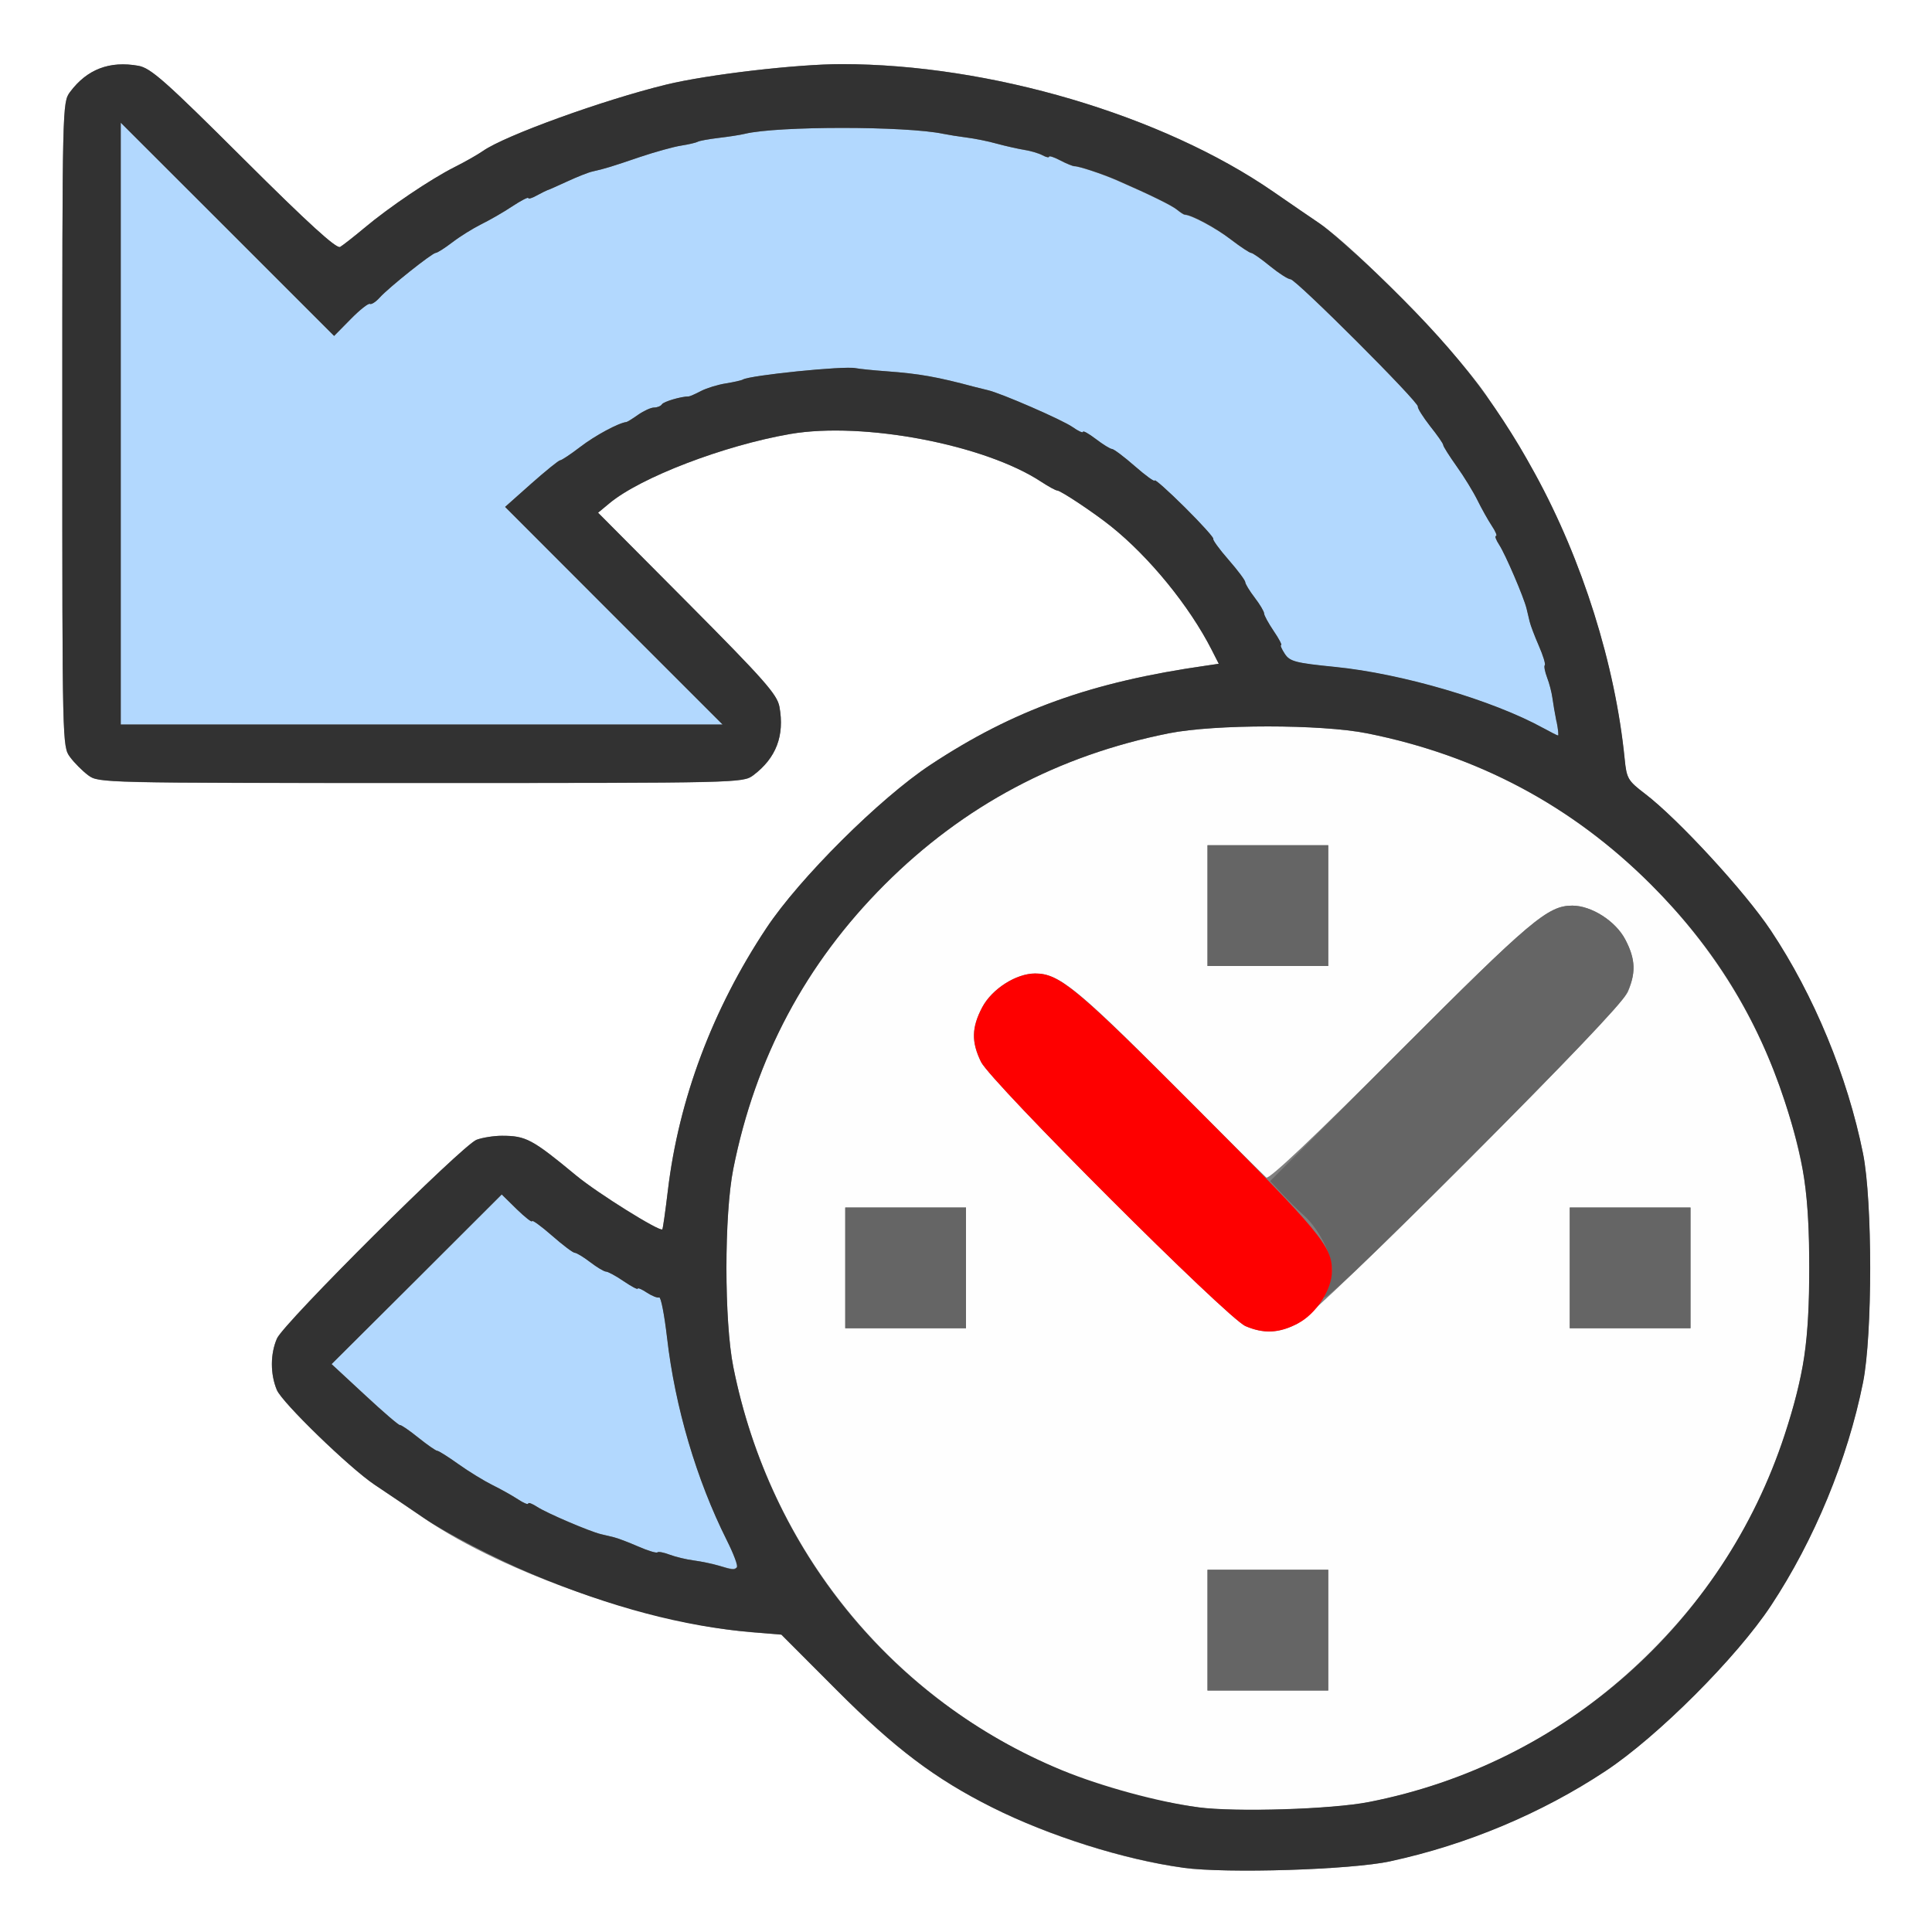 <?xml version="1.0" encoding="UTF-8" standalone="no"?>
<!-- Created with Inkscape (http://www.inkscape.org/) -->

<svg
   xmlns:dc="http://purl.org/dc/elements/1.1/"
   xmlns:cc="http://creativecommons.org/ns#"
   xmlns:rdf="http://www.w3.org/1999/02/22-rdf-syntax-ns#"
   xmlns:svg="http://www.w3.org/2000/svg"
   xmlns="http://www.w3.org/2000/svg"
   xmlns:sodipodi="http://sodipodi.sourceforge.net/DTD/sodipodi-0.dtd"
   xmlns:inkscape="http://www.inkscape.org/namespaces/inkscape"
   version="1.1"
   id="svg2"
   width="16"
   height="16"
   viewBox="0 0 16 16"
   sodipodi:docname="UNDO_HISTORY.svg"
   inkscape:version="0.92.4 (5da689c313, 2019-01-14)">
  <rect x="0" y="0" width="16" height="16" fill="#808080" stroke="none"/>
  <defs
     id="defs6" />
  <sodipodi:namedview
     pagecolor="#ffffff"
     bordercolor="#666666"
     borderopacity="1"
     objecttolerance="10"
     gridtolerance="10"
     guidetolerance="10"
     inkscape:pageopacity="0"
     inkscape:pageshadow="2"
     inkscape:window-width="828"
     inkscape:window-height="480"
     id="namedview4"
     showgrid="false"
     inkscape:zoom="14.75"
     inkscape:cx="8"
     inkscape:cy="8"
     inkscape:window-x="0"
     inkscape:window-y="0"
     inkscape:window-maximized="0"
     inkscape:current-layer="svg2" />
  <g
     id="UNDO_HISTORY">
    <path
       style="fill:#ffffff;stroke-width:0.031"
       d="M 0,8 V 0 h 8 8 v 8 8 H 8 0 Z m 11.516,7.412 c 0.629,-0.136 1.25,-0.396 1.78,-0.747 0.43,-0.284 1.086,-0.94 1.37,-1.37 0.358,-0.542 0.634,-1.21 0.762,-1.847 0.079,-0.393 0.079,-1.503 0,-1.897 C 15.299,8.912 15.022,8.242 14.665,7.706 14.451,7.385 13.897,6.783 13.623,6.574 13.481,6.465 13.471,6.448 13.454,6.284 13.376,5.503 13.104,4.639 12.711,3.922 12.58,3.683 12.541,3.62 12.306,3.27 12.071,2.92 11.233,2.058 10.929,1.851 10.856,1.802 10.683,1.683 10.544,1.587 9.626,0.953 8.197,0.531 6.97,0.531 6.598,0.531 5.86,0.617 5.516,0.701 4.999,0.827 4.182,1.122 4,1.25 3.957,1.28 3.85,1.341 3.762,1.385 3.566,1.484 3.223,1.715 3.016,1.889 2.93,1.961 2.84,2.031 2.817,2.045 2.787,2.063 2.553,1.85 2.02,1.319 1.369,0.67 1.249,0.564 1.147,0.545 0.908,0.502 0.721,0.573 0.58,0.762 0.516,0.848 0.516,0.87 0.516,3.516 c 0,2.645 5.3375e-4,2.668 0.064,2.754 0.035,0.047 0.103,0.115 0.151,0.151 0.086,0.064 0.108,0.064 2.754,0.064 2.645,0 2.668,-5.344e-4 2.754,-0.064 C 6.427,6.279 6.498,6.092 6.455,5.853 6.436,5.751 6.33,5.631 5.693,4.99 L 4.953,4.246 5.047,4.168 C 5.304,3.954 5.995,3.689 6.545,3.594 c 0.605,-0.104 1.612,0.088 2.08,0.396 0.06,0.04 0.118,0.072 0.13,0.072 0.029,0 0.302,0.182 0.446,0.297 0.318,0.254 0.648,0.658 0.834,1.022 l 0.059,0.116 -0.101,0.015 C 9.037,5.648 8.392,5.88 7.704,6.335 7.286,6.611 6.62,7.274 6.347,7.686 5.901,8.357 5.621,9.104 5.531,9.859 5.511,10.031 5.49,10.176 5.485,10.181 5.464,10.203 4.949,9.881 4.774,9.737 4.407,9.433 4.356,9.406 4.156,9.406 c -0.067,0 -0.161,0.015 -0.209,0.033 -0.117,0.044 -1.598,1.517 -1.654,1.646 -0.055,0.128 -0.056,0.294 -9.631e-4,0.426 0.044,0.105 0.6,0.644 0.809,0.784 0.064,0.043 0.163,0.11 0.219,0.148 0.056,0.038 0.144,0.098 0.195,0.133 0.671,0.456 1.871,0.872 2.712,0.942 l 0.244,0.02 0.46,0.461 c 0.48,0.482 0.813,0.733 1.286,0.97 0.472,0.237 1.093,0.433 1.58,0.499 0.362,0.049 1.391,0.017 1.719,-0.054 z"
       id="path829"
       inkscape:connector-curvature="0" />
    <path
       style="fill:#fefefe;stroke-width:0.031"
       d="m 9.922,14.967 c -1.925,-0.259 -3.464,-1.717 -3.849,-3.646 -0.076,-0.381 -0.076,-1.261 0,-1.642 C 6.256,8.762 6.672,7.98 7.326,7.326 7.98,6.672 8.762,6.256 9.679,6.073 c 0.381,-0.076 1.261,-0.076 1.642,0 0.917,0.183 1.699,0.6 2.353,1.254 0.654,0.654 1.07,1.436 1.254,2.353 0.076,0.381 0.076,1.261 0,1.642 -0.183,0.917 -0.6,1.699 -1.254,2.353 -0.65,0.65 -1.442,1.074 -2.336,1.249 -0.309,0.061 -1.109,0.086 -1.416,0.044 z M 11,13.5 V 13 H 10.5 10 v 0.5 0.5 h 0.5 0.5 z m -0.268,-2.531 c 0.177,-0.087 2.686,-2.602 2.751,-2.758 0.066,-0.159 0.06,-0.272 -0.024,-0.431 C 13.379,7.627 13.179,7.5 13.021,7.5 12.819,7.5 12.677,7.62 11.596,8.702 10.889,9.411 10.509,9.77 10.487,9.752 10.468,9.736 10.109,9.378 9.688,8.955 8.918,8.184 8.767,8.062 8.573,8.062 c -0.158,0 -0.358,0.127 -0.439,0.28 -0.088,0.167 -0.091,0.287 -0.01,0.452 0.082,0.166 2.039,2.122 2.189,2.187 0.148,0.064 0.269,0.061 0.419,-0.013 z M 8,10.5 V 10 H 7.5 7 V 10.5 11 H 7.5 8 Z m 6,0 V 10 H 13.5 13 v 0.5 0.5 h 0.5 0.5 z m -3,-3 V 7 H 10.5 10 V 7.5 8 h 0.5 0.5 z"
       id="path827"
       inkscape:connector-curvature="0" />
    <path
       style="fill:#b2d8fe;stroke-width:0.031"
       d="m 5.953,12.966 c -0.052,-0.016 -0.145,-0.035 -0.207,-0.043 -0.062,-0.008 -0.152,-0.03 -0.2,-0.048 -0.048,-0.018 -0.093,-0.027 -0.101,-0.019 -0.008,0.008 -0.08,-0.014 -0.16,-0.049 -0.08,-0.035 -0.17,-0.069 -0.2,-0.076 -0.03,-0.007 -0.079,-0.019 -0.109,-0.026 C 4.882,12.682 4.527,12.53 4.449,12.479 4.408,12.452 4.375,12.44 4.375,12.452 c 0,0.012 -0.039,-0.004 -0.086,-0.036 -0.047,-0.031 -0.142,-0.084 -0.211,-0.118 -0.069,-0.034 -0.195,-0.111 -0.28,-0.172 -0.086,-0.061 -0.165,-0.111 -0.176,-0.111 -0.012,0 -0.082,-0.049 -0.157,-0.109 -0.075,-0.06 -0.143,-0.107 -0.152,-0.104 -0.009,0.003 -0.14,-0.11 -0.291,-0.25 L 2.746,11.297 3.451,10.595 4.155,9.892 4.281,10.015 c 0.069,0.067 0.126,0.112 0.126,0.098 0,-0.013 0.074,0.04 0.164,0.119 0.09,0.079 0.175,0.143 0.19,0.143 0.014,0 0.072,0.035 0.128,0.078 0.056,0.043 0.115,0.078 0.131,0.078 0.016,0 0.081,0.036 0.145,0.079 0.064,0.044 0.117,0.071 0.117,0.062 0,-0.01 0.034,0.005 0.076,0.033 0.042,0.028 0.088,0.045 0.102,0.04 0.014,-0.006 0.043,0.144 0.065,0.333 0.066,0.575 0.244,1.177 0.494,1.676 0.125,0.249 0.119,0.268 -0.065,0.212 z M 12.781,6.031 C 12.362,5.8 11.61,5.58 11.056,5.524 c -0.33,-0.033 -0.375,-0.045 -0.417,-0.109 -0.026,-0.039 -0.039,-0.072 -0.03,-0.072 0.01,0 -0.018,-0.052 -0.062,-0.117 -0.044,-0.064 -0.079,-0.13 -0.079,-0.145 0,-0.016 -0.035,-0.075 -0.078,-0.131 -0.043,-0.056 -0.078,-0.114 -0.078,-0.128 0,-0.014 -0.063,-0.098 -0.139,-0.186 C 10.096,4.549 10.04,4.471 10.047,4.463 10.055,4.456 9.949,4.338 9.812,4.202 9.675,4.066 9.562,3.966 9.562,3.98 9.562,3.994 9.489,3.94 9.399,3.862 9.309,3.783 9.224,3.719 9.209,3.719 9.195,3.719 9.135,3.682 9.076,3.637 9.017,3.592 8.969,3.565 8.969,3.577 8.969,3.588 8.93,3.571 8.883,3.537 8.799,3.478 8.29,3.256 8.18,3.231 8.15,3.224 8.1,3.212 8.07,3.204 7.761,3.121 7.614,3.095 7.344,3.075 7.232,3.067 7.116,3.055 7.086,3.049 c -0.095,-0.02 -0.875,0.059 -0.933,0.095 -0.011,0.007 -0.074,0.021 -0.14,0.031 -0.066,0.011 -0.159,0.039 -0.206,0.064 -0.047,0.024 -0.093,0.044 -0.102,0.044 C 5.64,3.283 5.496,3.326 5.482,3.348 5.473,3.363 5.443,3.375 5.417,3.375 c -0.026,0 -0.085,0.027 -0.131,0.059 -0.046,0.032 -0.09,0.06 -0.099,0.061 C 5.123,3.502 4.928,3.607 4.807,3.7 4.726,3.762 4.65,3.812 4.639,3.812 c -0.012,0 -0.119,0.087 -0.239,0.193 L 4.183,4.198 5.083,5.099 5.984,6 H 3.492 1 V 3.508 1.016 L 1.884,1.899 2.767,2.782 2.904,2.643 C 2.98,2.566 3.051,2.509 3.064,2.516 c 0.012,0.007 0.048,-0.016 0.081,-0.052 C 3.22,2.381 3.58,2.094 3.609,2.094 c 0.012,0 0.074,-0.039 0.136,-0.087 C 3.808,1.959 3.916,1.892 3.984,1.858 4.053,1.824 4.169,1.758 4.242,1.709 4.315,1.661 4.375,1.63 4.375,1.64 c 0,0.01 0.032,6.513e-4 0.07,-0.021 0.039,-0.021 0.077,-0.041 0.086,-0.043 0.009,-0.002 0.083,-0.035 0.165,-0.073 0.082,-0.038 0.177,-0.076 0.211,-0.083 0.099,-0.022 0.158,-0.04 0.394,-0.12 0.123,-0.042 0.275,-0.084 0.34,-0.094 0.064,-0.01 0.126,-0.025 0.138,-0.032 0.012,-0.007 0.09,-0.022 0.174,-0.032 0.084,-0.01 0.181,-0.025 0.217,-0.034 0.269,-0.065 1.331,-0.065 1.642,5.447e-4 0.044,0.009 0.131,0.023 0.195,0.031 0.064,0.008 0.176,0.03 0.25,0.051 0.074,0.02 0.177,0.043 0.228,0.052 0.052,0.008 0.118,0.028 0.148,0.044 0.03,0.016 0.055,0.021 0.055,0.012 0,-0.01 0.042,0.004 0.093,0.031 0.051,0.027 0.104,0.048 0.117,0.048 0.036,-7.275e-4 0.229,0.063 0.352,0.117 0.274,0.119 0.457,0.209 0.5,0.245 0.026,0.022 0.054,0.04 0.062,0.04 0.056,0.002 0.257,0.11 0.381,0.204 0.081,0.062 0.157,0.112 0.169,0.112 0.012,0 0.082,0.049 0.156,0.109 0.073,0.06 0.15,0.109 0.17,0.109 0.045,0 1.066,1.021 1.055,1.054 -0.004,0.013 0.041,0.085 0.101,0.16 0.06,0.075 0.109,0.145 0.109,0.157 0,0.012 0.05,0.091 0.111,0.176 0.061,0.086 0.138,0.212 0.172,0.28 0.034,0.069 0.087,0.164 0.118,0.211 0.031,0.047 0.047,0.086 0.036,0.086 -0.012,0 5.37e-4,0.033 0.027,0.074 0.051,0.077 0.203,0.432 0.226,0.527 0.007,0.03 0.019,0.079 0.026,0.109 0.007,0.03 0.041,0.12 0.076,0.2 0.035,0.08 0.057,0.152 0.049,0.16 -0.008,0.008 8.47e-4,0.054 0.019,0.102 0.018,0.048 0.038,0.124 0.044,0.168 0.006,0.044 0.021,0.133 0.034,0.198 0.013,0.064 0.018,0.117 0.012,0.116 -0.006,-7.188e-4 -0.061,-0.028 -0.121,-0.061 z"
       id="path825"
       inkscape:connector-curvature="0" />
    <path
       style="fill:#656565;stroke-width:0.031"
       d="M 10,13.5 V 13 H 10.5 11 V 13.5 14 H 10.5 10 Z m -3,-3 V 10 H 7.5 8 V 10.5 11 H 7.5 7 Z m 6,0 V 10 H 13.5 14 V 10.5 11 H 13.5 13 Z m -2.031,0.233 c 0.034,-0.067 0.062,-0.163 0.062,-0.214 0,-0.127 -0.109,-0.341 -0.229,-0.45 -0.055,-0.049 -0.141,-0.135 -0.191,-0.189 l -0.092,-0.099 1.076,-1.078 C 12.677,7.62 12.819,7.5 13.021,7.5 c 0.158,0 0.358,0.127 0.439,0.28 0.088,0.167 0.091,0.287 0.009,0.452 -0.04,0.081 -0.511,0.575 -1.312,1.375 -0.858,0.857 -1.23,1.21 -1.188,1.126 z M 10,7.5 V 7 H 10.5 11 V 7.5 8 H 10.5 10 Z"
       id="path823"
       inkscape:connector-curvature="0" />
    <path
       style="fill:#fe0000;stroke-width:0.031"
       d="M 10.314,10.982 C 10.163,10.917 8.206,8.961 8.125,8.795 8.044,8.629 8.046,8.51 8.134,8.343 8.215,8.19 8.415,8.062 8.573,8.062 c 0.201,0 0.343,0.119 1.355,1.134 1.01,1.013 1.103,1.124 1.103,1.329 0,0.154 -0.129,0.354 -0.28,0.434 -0.156,0.083 -0.284,0.089 -0.438,0.023 z"
       id="path821"
       inkscape:connector-curvature="0" />
    <path
       style="fill:#323232;stroke-width:0.031"
       d="M 9.797,15.467 C 9.31,15.4 8.689,15.204 8.217,14.968 7.744,14.731 7.412,14.48 6.931,13.998 L 6.471,13.537 6.228,13.517 C 5.662,13.47 5.061,13.311 4.406,13.036 4.109,12.911 3.692,12.695 3.516,12.575 3.464,12.54 3.376,12.48 3.32,12.442 3.264,12.404 3.166,12.338 3.101,12.295 2.893,12.155 2.337,11.616 2.293,11.511 2.238,11.379 2.238,11.212 2.294,11.085 2.35,10.956 3.83,9.483 3.947,9.439 3.996,9.421 4.09,9.406 4.156,9.406 c 0.2,0 0.25,0.027 0.618,0.331 0.175,0.145 0.69,0.466 0.711,0.444 0.005,-0.005 0.025,-0.15 0.046,-0.322 C 5.621,9.104 5.901,8.357 6.347,7.686 6.62,7.274 7.286,6.611 7.704,6.335 8.392,5.88 9.037,5.648 9.992,5.512 l 0.101,-0.015 -0.059,-0.116 C 9.849,5.018 9.519,4.614 9.201,4.359 9.057,4.244 8.783,4.062 8.755,4.062 8.743,4.062 8.684,4.03 8.624,3.991 8.157,3.682 7.15,3.49 6.545,3.594 5.995,3.689 5.304,3.954 5.047,4.168 l -0.094,0.078 0.74,0.744 c 0.637,0.641 0.743,0.761 0.762,0.863 0.044,0.239 -0.027,0.425 -0.217,0.567 -0.086,0.064 -0.108,0.064 -2.754,0.064 -2.645,0 -2.668,-5.344e-4 -2.754,-0.064 C 0.683,6.385 0.615,6.317 0.58,6.269 0.516,6.184 0.516,6.161 0.516,3.516 c 0,-2.645 5.3375e-4,-2.668 0.064,-2.754 C 0.721,0.573 0.908,0.502 1.147,0.545 1.249,0.564 1.369,0.67 2.02,1.319 2.553,1.85 2.787,2.063 2.817,2.045 2.84,2.031 2.93,1.961 3.016,1.889 3.223,1.715 3.566,1.484 3.762,1.385 3.85,1.341 3.957,1.28 4,1.25 4.182,1.122 4.999,0.827 5.516,0.701 5.86,0.617 6.598,0.531 6.97,0.531 c 1.227,0 2.656,0.422 3.574,1.056 0.139,0.096 0.312,0.215 0.385,0.264 0.072,0.049 0.282,0.233 0.466,0.408 0.627,0.599 0.972,1.034 1.317,1.663 0.393,0.717 0.665,1.581 0.743,2.362 0.016,0.164 0.026,0.181 0.169,0.29 0.274,0.209 0.828,0.811 1.042,1.133 0.357,0.536 0.634,1.206 0.763,1.846 0.079,0.393 0.079,1.503 0,1.897 -0.128,0.638 -0.404,1.305 -0.762,1.847 -0.284,0.43 -0.94,1.086 -1.37,1.37 -0.53,0.351 -1.151,0.611 -1.78,0.747 -0.328,0.071 -1.357,0.103 -1.719,0.054 z m 1.541,-0.544 c 1.614,-0.316 2.931,-1.481 3.442,-3.043 0.161,-0.493 0.203,-0.775 0.203,-1.38 0,-0.604 -0.041,-0.887 -0.203,-1.38 C 14.552,8.424 14.199,7.852 13.674,7.326 13.02,6.672 12.238,6.256 11.321,6.073 c -0.381,-0.076 -1.261,-0.076 -1.642,0 C 8.762,6.256 7.98,6.672 7.326,7.326 6.672,7.98 6.256,8.762 6.073,9.679 c -0.076,0.381 -0.076,1.261 0,1.642 0.304,1.52 1.314,2.759 2.721,3.339 0.326,0.134 0.798,0.263 1.128,0.307 0.308,0.041 1.107,0.017 1.416,-0.044 z M 6.103,12.981 C 6.113,12.97 6.075,12.868 6.018,12.754 5.768,12.255 5.59,11.653 5.524,11.078 5.502,10.889 5.473,10.739 5.459,10.745 c -0.014,0.006 -0.059,-0.012 -0.102,-0.04 -0.042,-0.028 -0.076,-0.042 -0.076,-0.033 0,0.01 -0.052,-0.018 -0.117,-0.062 -0.064,-0.044 -0.13,-0.079 -0.145,-0.079 -0.016,0 -0.075,-0.035 -0.131,-0.078 C 4.832,10.41 4.774,10.375 4.759,10.375 4.745,10.375 4.66,10.311 4.57,10.232 4.48,10.153 4.406,10.1 4.406,10.113 c 0,0.013 -0.057,-0.031 -0.126,-0.098 L 4.155,9.892 3.451,10.595 2.746,11.297 3.021,11.552 c 0.151,0.141 0.282,0.253 0.291,0.25 0.009,-0.003 0.078,0.044 0.152,0.104 0.075,0.06 0.145,0.109 0.157,0.109 0.012,0 0.091,0.05 0.176,0.111 0.086,0.061 0.212,0.138 0.28,0.172 0.069,0.034 0.164,0.087 0.211,0.118 0.047,0.031 0.086,0.047 0.086,0.036 0,-0.012 0.033,5.37e-4 0.074,0.027 0.077,0.051 0.432,0.203 0.527,0.226 0.03,0.007 0.079,0.019 0.109,0.026 0.03,0.007 0.12,0.041 0.2,0.076 0.08,0.035 0.152,0.057 0.16,0.049 0.008,-0.008 0.053,6.62e-4 0.101,0.019 0.048,0.018 0.137,0.04 0.2,0.048 0.062,0.008 0.155,0.028 0.207,0.043 0.121,0.037 0.127,0.038 0.15,0.015 z M 12.89,5.977 c -0.013,-0.064 -0.028,-0.153 -0.034,-0.198 -0.006,-0.044 -0.025,-0.12 -0.044,-0.168 -0.018,-0.048 -0.027,-0.094 -0.019,-0.102 0.008,-0.008 -0.014,-0.08 -0.049,-0.16 -0.035,-0.08 -0.069,-0.17 -0.076,-0.2 -0.007,-0.03 -0.019,-0.079 -0.026,-0.109 -0.023,-0.095 -0.176,-0.45 -0.226,-0.527 -0.027,-0.041 -0.039,-0.074 -0.027,-0.074 0.012,0 -0.004,-0.039 -0.036,-0.086 -0.031,-0.047 -0.084,-0.142 -0.118,-0.211 -0.034,-0.069 -0.111,-0.195 -0.172,-0.28 -0.061,-0.086 -0.111,-0.165 -0.111,-0.176 0,-0.012 -0.049,-0.082 -0.109,-0.157 C 11.784,3.452 11.738,3.38 11.742,3.367 11.754,3.333 10.732,2.312 10.687,2.312 c -0.02,0 -0.096,-0.049 -0.17,-0.109 -0.073,-0.06 -0.143,-0.109 -0.156,-0.109 -0.012,0 -0.088,-0.05 -0.169,-0.112 C 10.07,1.887 9.869,1.779 9.812,1.777 9.804,1.777 9.776,1.759 9.75,1.738 9.707,1.701 9.524,1.612 9.25,1.492 9.127,1.439 8.934,1.375 8.898,1.376 8.885,1.376 8.832,1.355 8.781,1.328 8.73,1.301 8.688,1.288 8.688,1.297 8.688,1.307 8.663,1.302 8.633,1.285 8.603,1.269 8.536,1.249 8.484,1.241 8.433,1.233 8.33,1.21 8.256,1.19 8.182,1.169 8.07,1.147 8.006,1.139 7.943,1.131 7.855,1.117 7.811,1.108 7.5,1.043 6.438,1.043 6.169,1.108 c -0.036,0.009 -0.133,0.024 -0.217,0.034 -0.084,0.01 -0.162,0.024 -0.174,0.032 -0.012,0.007 -0.074,0.022 -0.138,0.032 -0.064,0.01 -0.217,0.053 -0.34,0.094 C 5.066,1.38 5.007,1.398 4.908,1.42 4.874,1.427 4.779,1.465 4.697,1.503 4.614,1.541 4.54,1.574 4.531,1.576 4.523,1.579 4.484,1.598 4.445,1.619 4.407,1.641 4.375,1.65 4.375,1.64 4.375,1.63 4.315,1.661 4.242,1.709 4.169,1.758 4.053,1.824 3.984,1.858 3.916,1.892 3.808,1.959 3.746,2.007 3.683,2.055 3.622,2.094 3.609,2.094 c -0.029,0 -0.39,0.287 -0.465,0.371 -0.032,0.036 -0.069,0.059 -0.081,0.052 -0.012,-0.007 -0.084,0.049 -0.159,0.126 L 2.767,2.782 1.884,1.899 1,1.016 V 3.508 6 H 3.492 5.984 L 5.083,5.099 4.183,4.198 4.4,4.005 C 4.52,3.899 4.627,3.812 4.639,3.812 c 0.012,0 0.087,-0.05 0.168,-0.112 C 4.928,3.607 5.123,3.502 5.188,3.495 5.196,3.494 5.24,3.467 5.286,3.434 5.332,3.402 5.391,3.375 5.417,3.375 c 0.026,0 0.056,-0.012 0.065,-0.027 C 5.496,3.326 5.64,3.283 5.704,3.283 5.712,3.283 5.758,3.263 5.805,3.238 5.852,3.214 5.945,3.185 6.012,3.175 6.078,3.164 6.141,3.15 6.152,3.143 6.21,3.108 6.99,3.028 7.086,3.049 c 0.03,0.006 0.146,0.018 0.258,0.026 0.271,0.02 0.417,0.046 0.727,0.129 0.03,0.008 0.079,0.02 0.109,0.027 0.11,0.025 0.62,0.247 0.703,0.306 0.047,0.033 0.086,0.051 0.086,0.039 0,-0.012 0.048,0.015 0.107,0.06 0.059,0.045 0.119,0.082 0.133,0.082 0.014,0 0.1,0.064 0.19,0.143 0.09,0.079 0.164,0.132 0.164,0.118 0,-0.014 0.112,0.086 0.249,0.222 0.137,0.136 0.243,0.254 0.236,0.261 -0.007,0.007 0.049,0.085 0.126,0.173 0.077,0.088 0.139,0.171 0.139,0.186 0,0.014 0.035,0.072 0.078,0.128 0.043,0.056 0.078,0.115 0.078,0.131 0,0.016 0.036,0.081 0.079,0.145 0.044,0.064 0.071,0.117 0.062,0.117 -0.01,0 0.004,0.032 0.03,0.072 0.042,0.064 0.087,0.076 0.417,0.109 0.554,0.055 1.306,0.276 1.725,0.507 0.06,0.033 0.114,0.061 0.121,0.061 0.006,7.219e-4 9.13e-4,-0.051 -0.012,-0.116 z"
       id="path819"
       inkscape:connector-curvature="0" />
  </g>
</svg>
